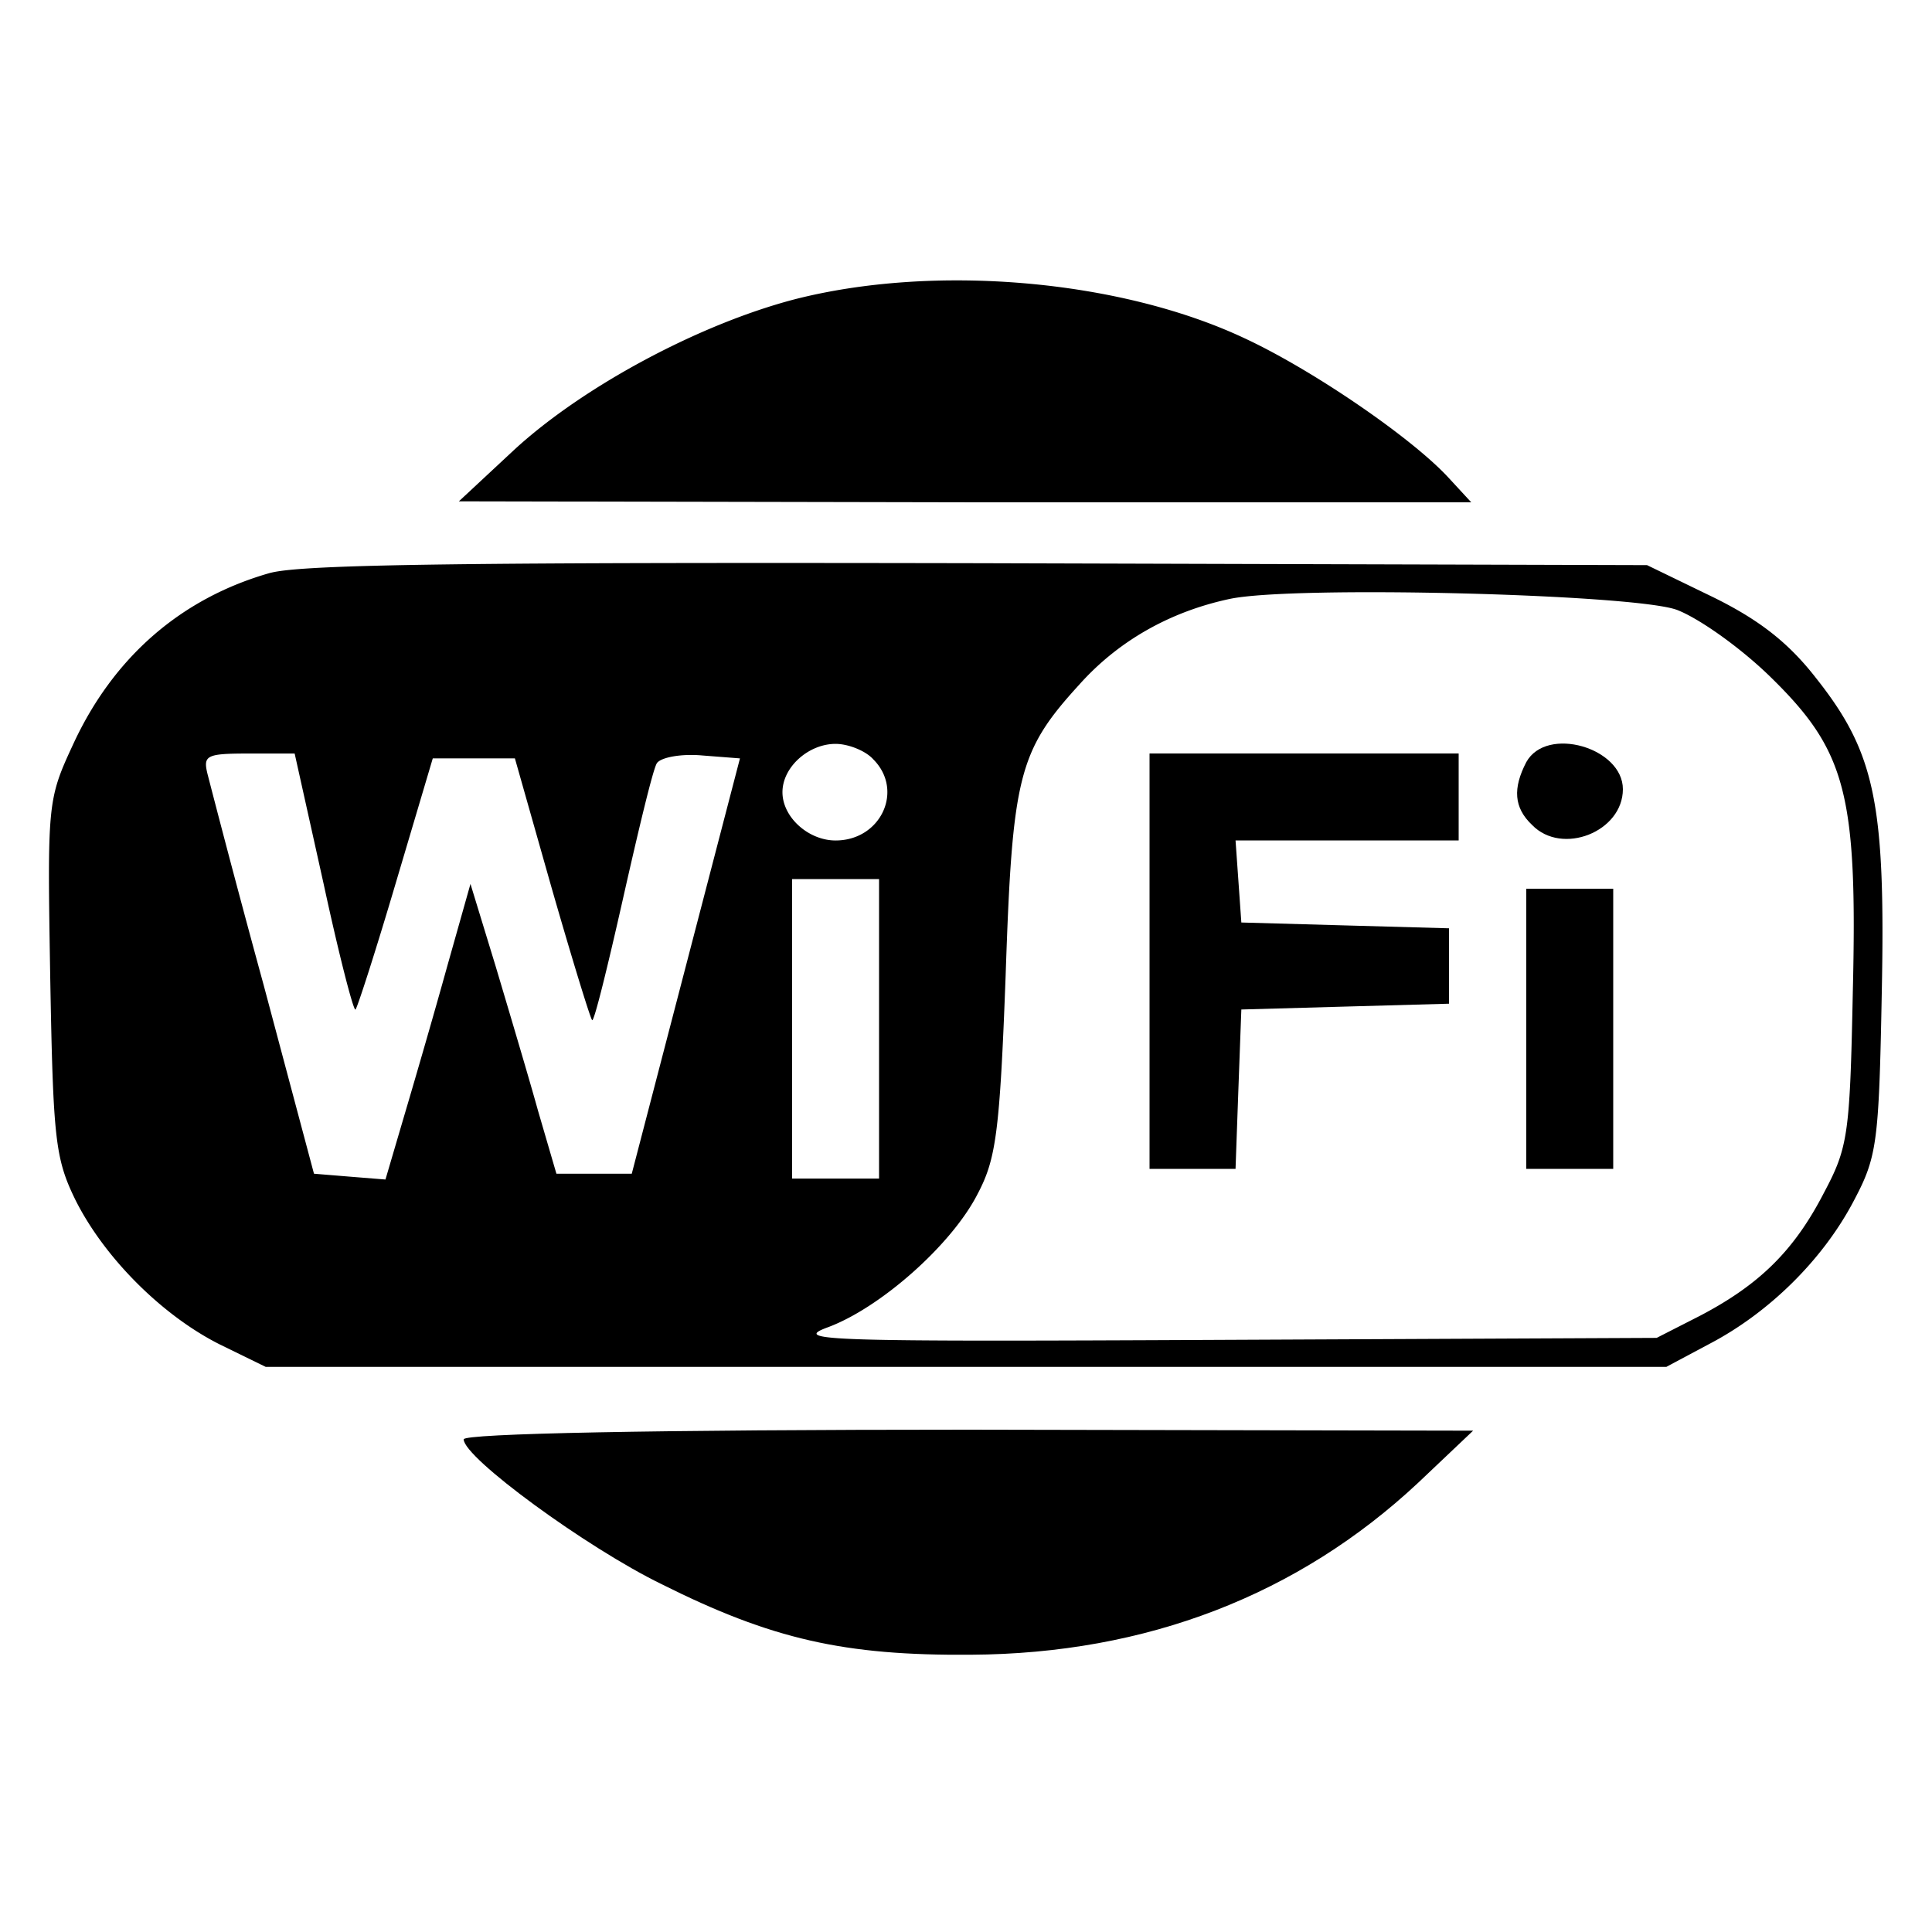 <svg width="35" height="35" fill="none" xmlns="http://www.w3.org/2000/svg"><path d="M14.385 5.425C12.653 5.88 10.57 7 9.328 8.137l-1.015.945 9.17.018h9.17l-.42-.455c-.666-.718-2.45-1.943-3.693-2.52-2.275-1.068-5.635-1.348-8.155-.7ZM4.9 10.377c-1.61.455-2.852 1.523-3.587 3.133-.455.98-.455 1.068-.403 4.2.053 2.922.088 3.273.455 4.025.525 1.05 1.575 2.1 2.625 2.625l.823.402h25.375l.787-.42c1.067-.56 2.03-1.505 2.59-2.554.438-.823.473-1.033.525-3.798.07-3.447-.123-4.357-1.19-5.705-.49-.63-1.015-1.05-1.872-1.47l-1.19-.577-12.076-.035c-9.152-.018-12.267.017-12.862.175Zm25.462.665c.386.14 1.138.665 1.698 1.208 1.383 1.348 1.593 2.117 1.505 5.74-.052 2.573-.087 2.8-.525 3.623-.542 1.05-1.172 1.662-2.24 2.222l-.788.402-7.875.036c-7.192.035-7.805.017-7.14-.228.946-.35 2.24-1.488 2.713-2.415.332-.63.402-1.102.508-3.955.122-3.605.227-4.06 1.33-5.268.717-.805 1.662-1.33 2.73-1.557 1.155-.245 7.262-.088 8.085.193ZM15.82 13.756c.56.56.14 1.47-.683 1.47-.49 0-.962-.42-.962-.875s.473-.875.962-.875c.228 0 .543.123.683.28Zm-9.957 2.257c.28 1.296.542 2.31.577 2.276.035-.035.368-1.068.735-2.31l.665-2.24h1.488l.665 2.345c.367 1.277.7 2.362.734 2.397.035.035.28-.963.56-2.205s.543-2.345.613-2.45c.07-.105.438-.175.822-.14l.683.053-.98 3.762-.98 3.762H10.08l-.332-1.137c-.175-.63-.525-1.802-.77-2.625l-.455-1.488-.42 1.488c-.228.823-.578 2.03-.77 2.677l-.35 1.19-.648-.052-.647-.053-.91-3.412a277.428 277.428 0 0 1-1.015-3.815c-.088-.35-.035-.385.735-.385h.84l.525 2.362Zm10.062 2.625v2.713H14.35V15.925H15.925v2.712Z" fill="#000"/><path d="M27.65 13.807c-.245.473-.227.823.105 1.138.543.56 1.645.123 1.645-.648 0-.752-1.383-1.155-1.75-.49ZM20.825 17.413v3.762h1.558l.052-1.453.053-1.434 1.89-.053 1.872-.052v-1.366l-1.872-.052-1.89-.053-.053-.752-.052-.735h4.042V13.65h-5.6v3.763ZM27.65 18.637v2.538H29.225V16.1H27.65v2.537ZM8.4 26.075c0 .332 2.223 1.96 3.588 2.625 1.995.998 3.307 1.295 5.6 1.277 3.184-.017 5.932-1.085 8.102-3.114l.997-.945-9.135-.018c-5.704 0-9.152.07-9.152.175Z" fill="#000"/></svg>